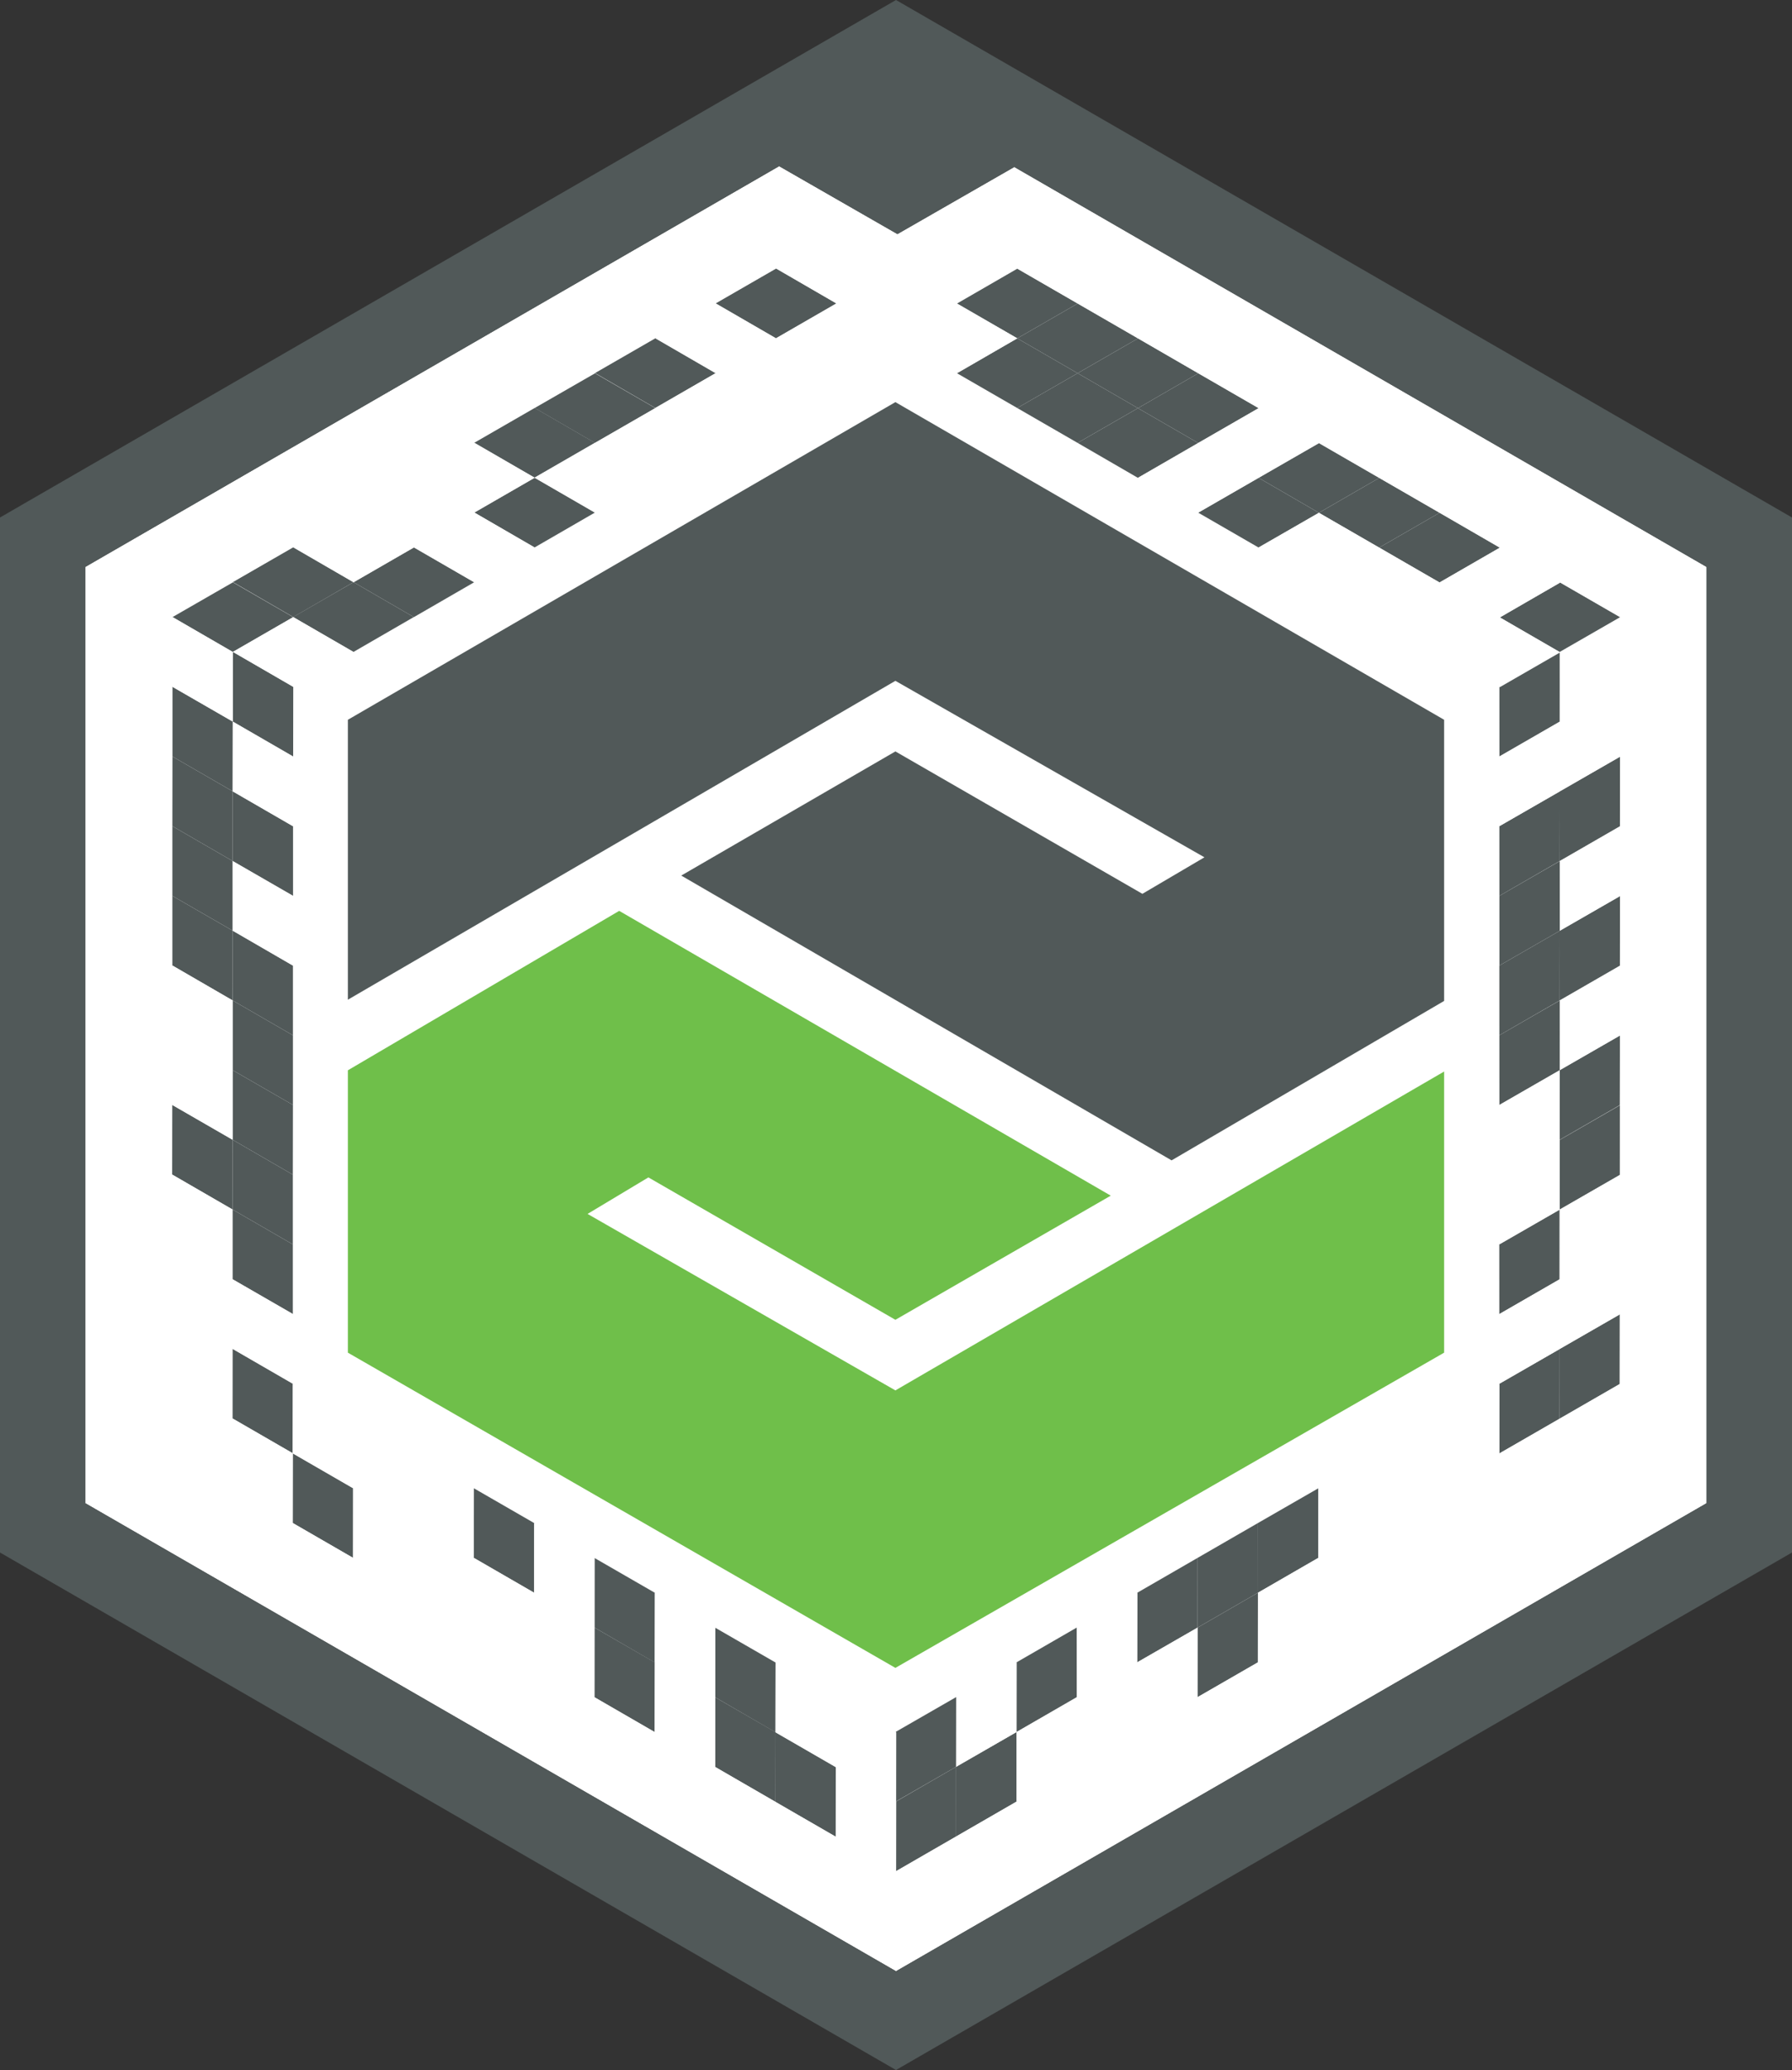 <?xml version='1.0' encoding='UTF-8'?>
<svg xmlns="http://www.w3.org/2000/svg" style="enable-background:new 0 0 147.28 170.08;" version="1.1" viewBox="0 0 147.28 170.08" x="0px" y="0px" xml:space="preserve">
<rect x="0" y="0" width="147.28" height="170.08" fill="#333333" stroke="none"/>
<g id="VuMark-Background">
	<polygon points="140.25,123.51 73.64,161.96 7.02,123.51 7.02,46.58 64.035,13.658 73.757,19.238    83.362,13.725 140.25,46.58  " style="fill:#FFFFFF;" />
	<polygon points="73.59,137.04 118.69,111.14 118.69,88.04 73.59,114.24 48.29,99.74 53.29,96.74    73.59,108.44 91.29,98.24 50.89,74.84 28.59,87.94 28.59,111.14  " style="fill:#6FBF4A;" />
	<polygon points="73.59,33.04 28.59,59.14 28.59,82.14 73.59,55.94 98.99,70.44 93.89,73.44 73.59,61.74    55.99,71.94 96.29,95.34 118.69,82.24 118.69,59.14  " style="fill:#515959;" />
</g>
<g id="VuMark-DarkElements">
	<polygon id="d0003_1_" points="43.895,130.871 43.904,125.142 38.945,122.282 38.945,128.002  " style="fill:#515959;" />
	<polygon id="d0006_1_" points="53.814,142.32 53.823,136.591 48.863,133.731 48.863,139.451  " style="fill:#515959;" />
	<polygon id="d0007_1_" points="53.814,136.6 53.823,130.871 48.863,128.011 48.863,133.731  " style="fill:#515959;" />
	<polygon id="d0010" points="63.732,148.049 63.741,142.32 58.782,139.46 58.782,145.18  " style="fill:#515959;" />
	<polygon id="d0011" points="63.732,142.329 63.741,136.6 58.782,133.74 58.782,139.46  " style="fill:#515959;" />
	<polygon id="d0012_1_" points="68.683,150.918 68.691,145.189 63.732,142.329 63.723,148.049  " style="fill:#515959;" />
	<polygon id="d0019_1_" points="24.059,119.413 24.067,113.684 19.108,110.824 19.108,116.544  " style="fill:#515959;" />
	<polygon id="d0020" points="29.009,128.002 29.018,122.273 24.059,119.413 24.05,125.133  " style="fill:#515959;" />
	<polygon id="d0026_1_" points="19.108,99.375 19.117,93.647 14.158,90.786 14.149,96.507  " style="fill:#515959;" />
	<polygon id="d0029_1_" points="24.067,107.964 24.067,102.244 19.108,99.375 19.108,105.104  " style="fill:#515959;" />
	<polygon id="d0030_1_" points="24.067,102.244 24.067,96.515 19.117,93.647 19.108,99.375  " style="fill:#515959;" />
	<polygon id="d0031_1_" points="24.067,96.515 24.076,90.786 19.117,87.926 19.117,93.647  " style="fill:#515959;" />
	<polygon id="d0032_1_" points="78.586,139.438 73.62,142.294 73.615,148.024 78.581,145.167  " style="fill:#515959;" />
	<polygon id="d0033_1_" points="78.581,145.167 73.627,148.027 73.622,153.756 78.583,150.892  " style="fill:#515959;" />
	<polygon id="d0034_1_" points="83.546,142.31 78.581,145.167 78.583,150.892 83.545,148.027  " style="fill:#515959;" />
	<polygon id="d0037_1_" points="88.505,133.721 83.551,136.581 83.546,142.31 88.508,139.445  " style="fill:#515959;" />
	<polygon id="d0041" points="98.432,127.999 93.471,130.864 93.462,136.585 98.427,133.729  " style="fill:#515959;" />
	<polygon id="d0042_1_" points="103.389,130.864 98.427,133.729 98.418,139.45 103.384,136.593  " style="fill:#515959;" />
	<polygon id="d0043_1_" points="103.386,125.139 98.432,127.999 98.427,133.729 103.389,130.864  " style="fill:#515959;" />
	<polygon id="d0045" points="108.352,122.282 103.386,125.139 103.389,130.864 108.342,128.004  " style="fill:#515959;" />
	<polygon id="d0052_1_" points="128.186,110.841 123.22,113.698 123.223,119.423 128.177,116.563  " style="fill:#515959;" />
	<polygon id="d0054_1_" points="133.14,107.981 128.174,110.838 128.177,116.563 133.131,113.703  " style="fill:#515959;" />
	<polygon id="d0056_1_" points="128.188,99.387 123.222,102.244 123.225,107.969 128.179,105.109  " style="fill:#515959;" />
	<polygon id="d0061_1_" points="133.144,85.073 128.178,87.93 128.181,93.655 133.135,90.795  " style="fill:#515959;" />
	<polygon id="d0063_1_" points="133.151,90.805 128.186,93.662 128.188,99.387 133.146,96.535  " style="fill:#515959;" />
	<polygon id="d0065_1_" points="19.117,82.198 19.126,76.469 14.167,73.609 14.167,79.329  " style="fill:#515959;" />
	<polygon id="d0066_1_" points="19.126,76.469 19.126,70.749 14.167,67.88 14.167,73.609  " style="fill:#515959;" />
	<polygon id="d0067_1_" points="19.126,70.749 19.126,65.02 14.175,62.16 14.167,67.88  " style="fill:#515959;" />
	<polygon id="d0068_1_" points="24.076,90.786 24.076,85.066 19.117,82.198 19.117,87.926  " style="fill:#515959;" />
	<polygon id="d0069_1_" points="24.076,85.066 24.076,79.337 19.126,76.469 19.117,82.198  " style="fill:#515959;" />
	<polygon id="d0071" points="24.085,73.609 24.085,67.889 19.126,65.02 19.126,70.749  " style="fill:#515959;" />
	<polygon id="d0072" points="19.126,65.02 19.135,59.291 14.175,56.431 14.175,62.16  " style="fill:#515959;" />
	<polygon id="d0074" points="14.183,50.699 19.14,53.571 24.096,50.706 19.143,47.846  " style="fill:#515959;" />
	<polygon id="d0076" points="24.094,62.16 24.102,56.431 19.143,53.562 19.134,59.291  " style="fill:#515959;" />
	<polygon id="d0078" points="24.093,50.694 29.05,53.566 34.007,50.701 29.057,47.834  " style="fill:#515959;" />
	<polygon id="d0079" points="29.057,47.834 34.014,50.706 38.971,47.841 34.017,44.981  " style="fill:#515959;" />
	<polygon id="d0080" points="19.144,47.826 24.101,50.698 29.057,47.834 24.108,44.966  " style="fill:#515959;" />
	<polygon id="d0085" points="38.978,42.108 43.935,44.981 48.891,42.116 43.937,39.256  " style="fill:#515959;" />
	<polygon id="d0086" points="38.985,36.376 43.942,39.248 48.898,36.383 43.949,33.516  " style="fill:#515959;" />
	<polygon id="d0088" points="43.944,33.523 48.901,36.395 53.858,33.531 48.904,30.671  " style="fill:#515959;" />
	<polygon id="d0090" points="48.905,30.651 53.862,33.523 58.819,30.658 53.869,27.791  " style="fill:#515959;" />
	<polygon id="d0094_1_" points="58.826,24.926 63.783,27.798 68.739,24.933 63.79,22.065  " style="fill:#515959;" />
	<polygon id="d0096" points="128.193,76.479 123.227,79.336 123.229,85.061 128.183,82.201  " style="fill:#515959;" />
	<polygon id="d0097" points="128.195,65.025 123.229,67.882 123.232,73.607 128.185,70.747  " style="fill:#515959;" />
	<polygon id="d0098" points="128.195,82.204 123.229,85.061 123.232,90.786 128.19,87.933  " style="fill:#515959;" />
	<polygon id="d0099" points="128.197,70.75 123.232,73.607 123.234,79.332 128.193,76.479  " style="fill:#515959;" />
	<polygon id="d0100" points="133.146,73.619 128.18,76.476 128.183,82.201 133.137,79.341  " style="fill:#515959;" />
	<polygon id="d0101" points="133.148,62.165 128.183,65.022 128.185,70.747 133.139,67.887  " style="fill:#515959;" />
	<polygon id="d0107" points="128.197,53.571 123.231,56.428 123.234,62.153 128.188,59.293  " style="fill:#515959;" />
	<polygon id="d0109" points="123.269,50.73 128.223,53.59 133.187,50.729 128.225,47.865  " style="fill:#515959;" />
<polygon id="d0113" points="78.65,30.665 83.604,33.525 88.568,30.665 83.606,27.8  " style="fill:#515959;" />
	<polygon id="d0114" points="78.653,24.94 83.606,27.8 88.571,24.94 83.609,22.076  " style="fill:#515959;" />
	<polygon id="d0115" points="83.604,33.525 88.565,36.39 93.525,33.537 88.568,30.665  " style="fill:#515959;" />
	<polygon id="d0116" points="83.606,27.8 88.568,30.665 93.532,27.804 88.571,24.94  " style="fill:#515959;" />
	<polygon id="d0117" points="88.565,36.39 93.522,39.262 98.479,36.397 93.525,33.537  " style="fill:#515959;" />
	<polygon id="d0118" points="88.568,30.665 93.525,33.537 98.481,30.672 93.532,27.804  " style="fill:#515959;" />
	<polygon id="d0120_1_" points="93.525,33.537 98.479,36.397 103.443,33.536 98.481,30.672  " style="fill:#515959;" />
	<polygon id="d0121_1_" points="98.476,42.122 103.437,44.986 108.397,42.133 103.44,39.261  " style="fill:#515959;" />
	<polygon id="d0124" points="103.44,39.261 108.397,42.133 113.353,39.269 108.4,36.408  " style="fill:#515959;" />
	<polygon id="d0126" points="108.397,42.133 113.351,44.993 118.315,42.133 113.353,39.269  " style="fill:#515959;" />
	<polygon id="d0127" points="113.351,44.993 118.312,47.858 123.264,45.001 118.315,42.133  " style="fill:#515959;" />
	</g>
<g id="VuMark-BrightElements">
	<polygon id="b0000_1_" points="33.977,130.862 33.986,125.133 29.027,122.273 29.027,127.993  " style="fill:#FFFFFF;" />
	<polygon id="b0001_1_" points="38.928,133.731 38.936,128.002 33.977,125.142 33.968,130.862  " style="fill:#FFFFFF;" />
	<polygon id="b0002_1_" points="43.895,136.591 43.904,130.862 38.945,128.002 38.945,133.722  " style="fill:#FFFFFF;" />
	<polygon id="b0004_1_" points="48.846,139.46 48.855,133.731 43.895,130.871 43.887,136.591  " style="fill:#FFFFFF;" />
	<polygon id="b0005_1_" points="48.855,133.74 48.863,128.011 43.904,125.151 43.895,130.871  " style="fill:#FFFFFF;" />
	<polygon id="b0008_1_" points="58.764,145.189 58.773,139.46 53.814,136.6 53.805,142.32  " style="fill:#FFFFFF;" />
	<polygon id="b0009" points="58.773,139.469 58.782,133.74 53.823,130.88 53.814,136.6  " style="fill:#FFFFFF;" />
	<polygon id="b0013_1_" points="68.691,145.197 68.7,139.469 63.741,136.609 63.732,142.329  " style="fill:#FFFFFF;" />
	<polygon id="b0014_1_" points="73.651,153.778 73.659,148.049 68.7,145.189 68.7,150.909  " style="fill:#FFFFFF;" />
	<polygon id="b0015_1_" points="73.651,148.058 73.659,142.329 68.7,139.469 68.7,145.189  " style="fill:#FFFFFF;" />
	<polygon id="b0016_1_" points="19.091,122.273 19.1,116.544 14.14,113.684 14.132,119.405  " style="fill:#FFFFFF;" />
	<polygon id="b0017_1_" points="19.1,116.553 19.108,110.824 14.149,107.964 14.14,113.684  " style="fill:#FFFFFF;" />
	<polygon id="b0018_1_" points="24.059,125.133 24.067,119.404 19.108,116.544 19.108,122.265  " style="fill:#FFFFFF;" />
	<polygon id="b0021_1_" points="29.018,122.282 29.027,116.553 24.067,113.693 24.059,119.413  " style="fill:#FFFFFF;" />
	<polygon id="b0022_1_" points="33.977,125.142 33.986,119.413 29.027,116.553 29.027,122.273  " style="fill:#FFFFFF;" />
	<polygon id="b0023_1_" points="38.936,128.011 38.945,122.282 33.986,119.422 33.977,125.142  " style="fill:#FFFFFF;" />
	<polygon id="b0024_1_" points="19.108,110.824 19.108,105.104 14.149,102.235 14.149,107.964  " style="fill:#FFFFFF;" />
	<polygon id="b0025_1_" points="19.108,105.104 19.108,99.375 14.149,96.507 14.149,102.235  " style="fill:#FFFFFF;" />
	<polygon id="b0027_1_" points="19.117,93.647 19.117,87.926 14.158,85.058 14.158,90.786  " style="fill:#FFFFFF;" />
	<polygon id="b0028_1_" points="24.059,113.693 24.067,107.964 19.108,105.104 19.108,110.824  " style="fill:#FFFFFF;" />
	<polygon id="b0035_1_" points="83.551,136.581 78.586,139.438 78.581,145.167 83.546,142.31  " style="fill:#FFFFFF;" />
	<polygon id="b0036_1_" points="88.508,139.445 83.546,142.31 83.545,148.027 88.503,145.175  " style="fill:#FFFFFF;" />
	<polygon id="b0038_1_" points="93.462,136.585 88.508,139.445 88.503,145.175 93.464,142.31  " style="fill:#FFFFFF;" />
	<polygon id="b0039_1_" points="93.471,130.864 88.505,133.721 88.508,139.445 93.462,136.585  " style="fill:#FFFFFF;" />
	<polygon id="b0040" points="98.427,133.729 93.462,136.585 93.464,142.31 98.418,139.45  " style="fill:#FFFFFF;" />
	<polygon id="b0044" points="108.342,128.004 103.389,130.864 103.384,136.593 108.345,133.729  " style="fill:#FFFFFF;" />
	<polygon id="b0046" points="113.308,125.147 108.342,128.004 108.345,133.729 113.303,130.876  " style="fill:#FFFFFF;" />
	<polygon id="b0047_1_" points="118.269,122.283 113.308,125.147 113.303,130.876 118.264,128.012  " style="fill:#FFFFFF;" />
	<polygon id="b0048_1_" points="113.313,119.418 108.352,122.282 108.342,128.004 113.308,125.147  " style="fill:#FFFFFF;" />
	<polygon id="b0049_1_" points="118.267,116.558 113.313,119.418 113.308,125.147 118.269,122.283  " style="fill:#FFFFFF;" />
	<polygon id="b0050_1_" points="123.223,119.423 118.269,122.283 118.264,128.012 123.226,125.148  " style="fill:#FFFFFF;" />
	<polygon id="b0051_1_" points="123.232,113.701 118.267,116.558 118.269,122.283 123.223,119.423  " style="fill:#FFFFFF;" />
	<polygon id="b0053_1_" points="128.189,116.566 123.223,119.423 123.226,125.148 128.184,122.295  " style="fill:#FFFFFF;" />
	<polygon id="b0055_1_" points="133.147,113.713 128.181,116.57 128.184,122.295 133.142,119.443  " style="fill:#FFFFFF;" />
	<polygon id="b0057_1_" points="128.19,87.933 123.225,90.79 123.227,96.515 128.181,93.655  " style="fill:#FFFFFF;" />
	<polygon id="b0058_1_" points="128.191,105.112 123.225,107.969 123.228,113.694 128.186,110.841  " style="fill:#FFFFFF;" />
	<polygon id="b0059_1_" points="128.193,93.658 123.227,96.515 123.23,102.24 128.188,99.387  " style="fill:#FFFFFF;" />
	<polygon id="b0060_1_" points="133.142,96.527 128.176,99.384 128.179,105.109 133.133,102.249  " style="fill:#FFFFFF;" />
	<polygon id="b0062_1_" points="133.149,102.259 128.183,105.116 128.186,110.841 133.144,107.989  " style="fill:#FFFFFF;" />
	<polygon id="b0064_1_" points="19.117,87.926 19.117,82.198 14.167,79.329 14.158,85.058  " style="fill:#FFFFFF;" />
	<polygon id="b0070" points="24.076,79.338 24.085,73.609 19.126,70.749 19.126,76.469  " style="fill:#FFFFFF;" />
	<polygon id="b0073" points="19.135,59.291 19.135,53.571 14.175,50.702 14.175,56.431  " style="fill:#FFFFFF;" />
	<polygon id="b0075" points="24.085,67.889 24.094,62.16 19.135,59.291 19.126,65.02  " style="fill:#FFFFFF;" />
	<polygon id="b0077" points="19.137,53.559 24.094,56.431 29.05,53.566 24.096,50.706  " style="fill:#FFFFFF;" />
	<polygon id="b0081" points="24.103,44.974 29.06,47.846 34.017,44.981 29.063,42.121  " style="fill:#FFFFFF;" />
	<polygon id="b0082" points="29.064,42.101 34.021,44.973 38.978,42.108 34.028,39.241  " style="fill:#FFFFFF;" />
	<polygon id="b0083" points="34.014,44.969 38.971,47.841 43.927,44.976 38.978,42.108  " style="fill:#FFFFFF;" />
	<polygon id="b0084" points="34.024,39.248 38.981,42.12 43.937,39.256 38.984,36.396  " style="fill:#FFFFFF;" />
	<polygon id="b0087" points="43.934,39.244 48.891,42.116 53.848,39.251 48.898,36.383  " style="fill:#FFFFFF;" />
	<polygon id="b0089" points="48.898,36.383 53.855,39.255 58.812,36.391 53.858,33.531  " style="fill:#FFFFFF;" />
	<polygon id="b0091" points="53.855,33.519 58.812,36.391 63.768,33.526 58.819,30.658  " style="fill:#FFFFFF;" />
	<polygon id="b0092" points="53.865,27.798 58.822,30.67 63.778,27.805 58.825,24.945  " style="fill:#FFFFFF;" />
	<polygon id="b0093" points="58.819,30.658 63.776,33.53 68.732,30.665 63.778,27.805  " style="fill:#FFFFFF;" />
	<polygon id="b0095_1_" points="63.775,27.793 68.732,30.665 73.689,27.801 68.739,24.933  " style="fill:#FFFFFF;" />
	<polygon id="b0102" points="133.153,79.351 128.188,82.208 128.19,87.933 133.149,85.081  " style="fill:#FFFFFF;" />
	<polygon id="b0103" points="133.156,67.897 128.19,70.754 128.193,76.479 133.151,73.627  " style="fill:#FFFFFF;" />
	<polygon id="b0104" points="113.348,50.718 118.305,53.59 123.269,50.73 118.312,47.858  " style="fill:#FFFFFF;" />
	<polygon id="b0105" points="118.305,53.59 123.262,56.462 128.226,53.602 123.269,50.73  " style="fill:#FFFFFF;" />
	<polygon id="b0106" points="118.312,47.858 123.269,50.73 128.225,47.865 123.264,45.001  " style="fill:#FFFFFF;" />
	<polygon id="b0108" points="128.199,59.296 123.234,62.153 123.236,67.878 128.195,65.025  " style="fill:#FFFFFF;" />
	<polygon id="b0110" points="133.151,50.711 128.185,53.568 128.188,59.293 133.141,56.433  " style="fill:#FFFFFF;" />
	<polygon id="b0111" points="133.158,56.443 128.192,59.3 128.195,65.025 133.153,62.173  " style="fill:#FFFFFF;" />
	<polygon id="b0112" points="73.693,27.793 78.65,30.665 83.606,27.8 78.653,24.94  " style="fill:#FFFFFF;" />
	<polygon id="b0119" points="93.522,39.262 98.476,42.122 103.44,39.261 98.479,36.397  " style="fill:#FFFFFF;" />
	<polygon id="b0122_1_" points="98.479,36.397 103.44,39.261 108.4,36.408 103.443,33.536  " style="fill:#FFFFFF;" />
	<polygon id="b0123" points="103.437,44.986 108.394,47.858 113.351,44.993 108.397,42.133  " style="fill:#FFFFFF;" />
	<polygon id="b0125" points="108.394,47.858 113.348,50.718 118.312,47.858 113.351,44.993  " style="fill:#FFFFFF;" />
	</g>
<g id="VuMark-ClearSpace">
	<path d="M140.25,123.51l-66.61,38.45L7.02,123.51V46.58l57.015-32.922l9.722,5.58l9.605-5.513L140.25,46.58   V123.51z M73.66,27.779l-9.899-5.735L14.147,50.68l-0.044,68.703l59.519,34.373l59.492-34.335l0.045-68.713L83.581,22.054   L73.66,27.779l-9.899-5.735" style="fill:#FFFFFF;" />
</g>
<g id="VuMark-Border">
	<path d="M73.64,0L0,42.52v85.04l73.64,42.52l73.64-42.52V42.52L73.64,0z M140.25,123.51l-66.61,38.45   L7.02,123.51V46.58l57.015-32.922l9.722,5.58l9.605-5.513L140.25,46.58V123.51z" style="fill:#515959;" />
</g>
</svg>